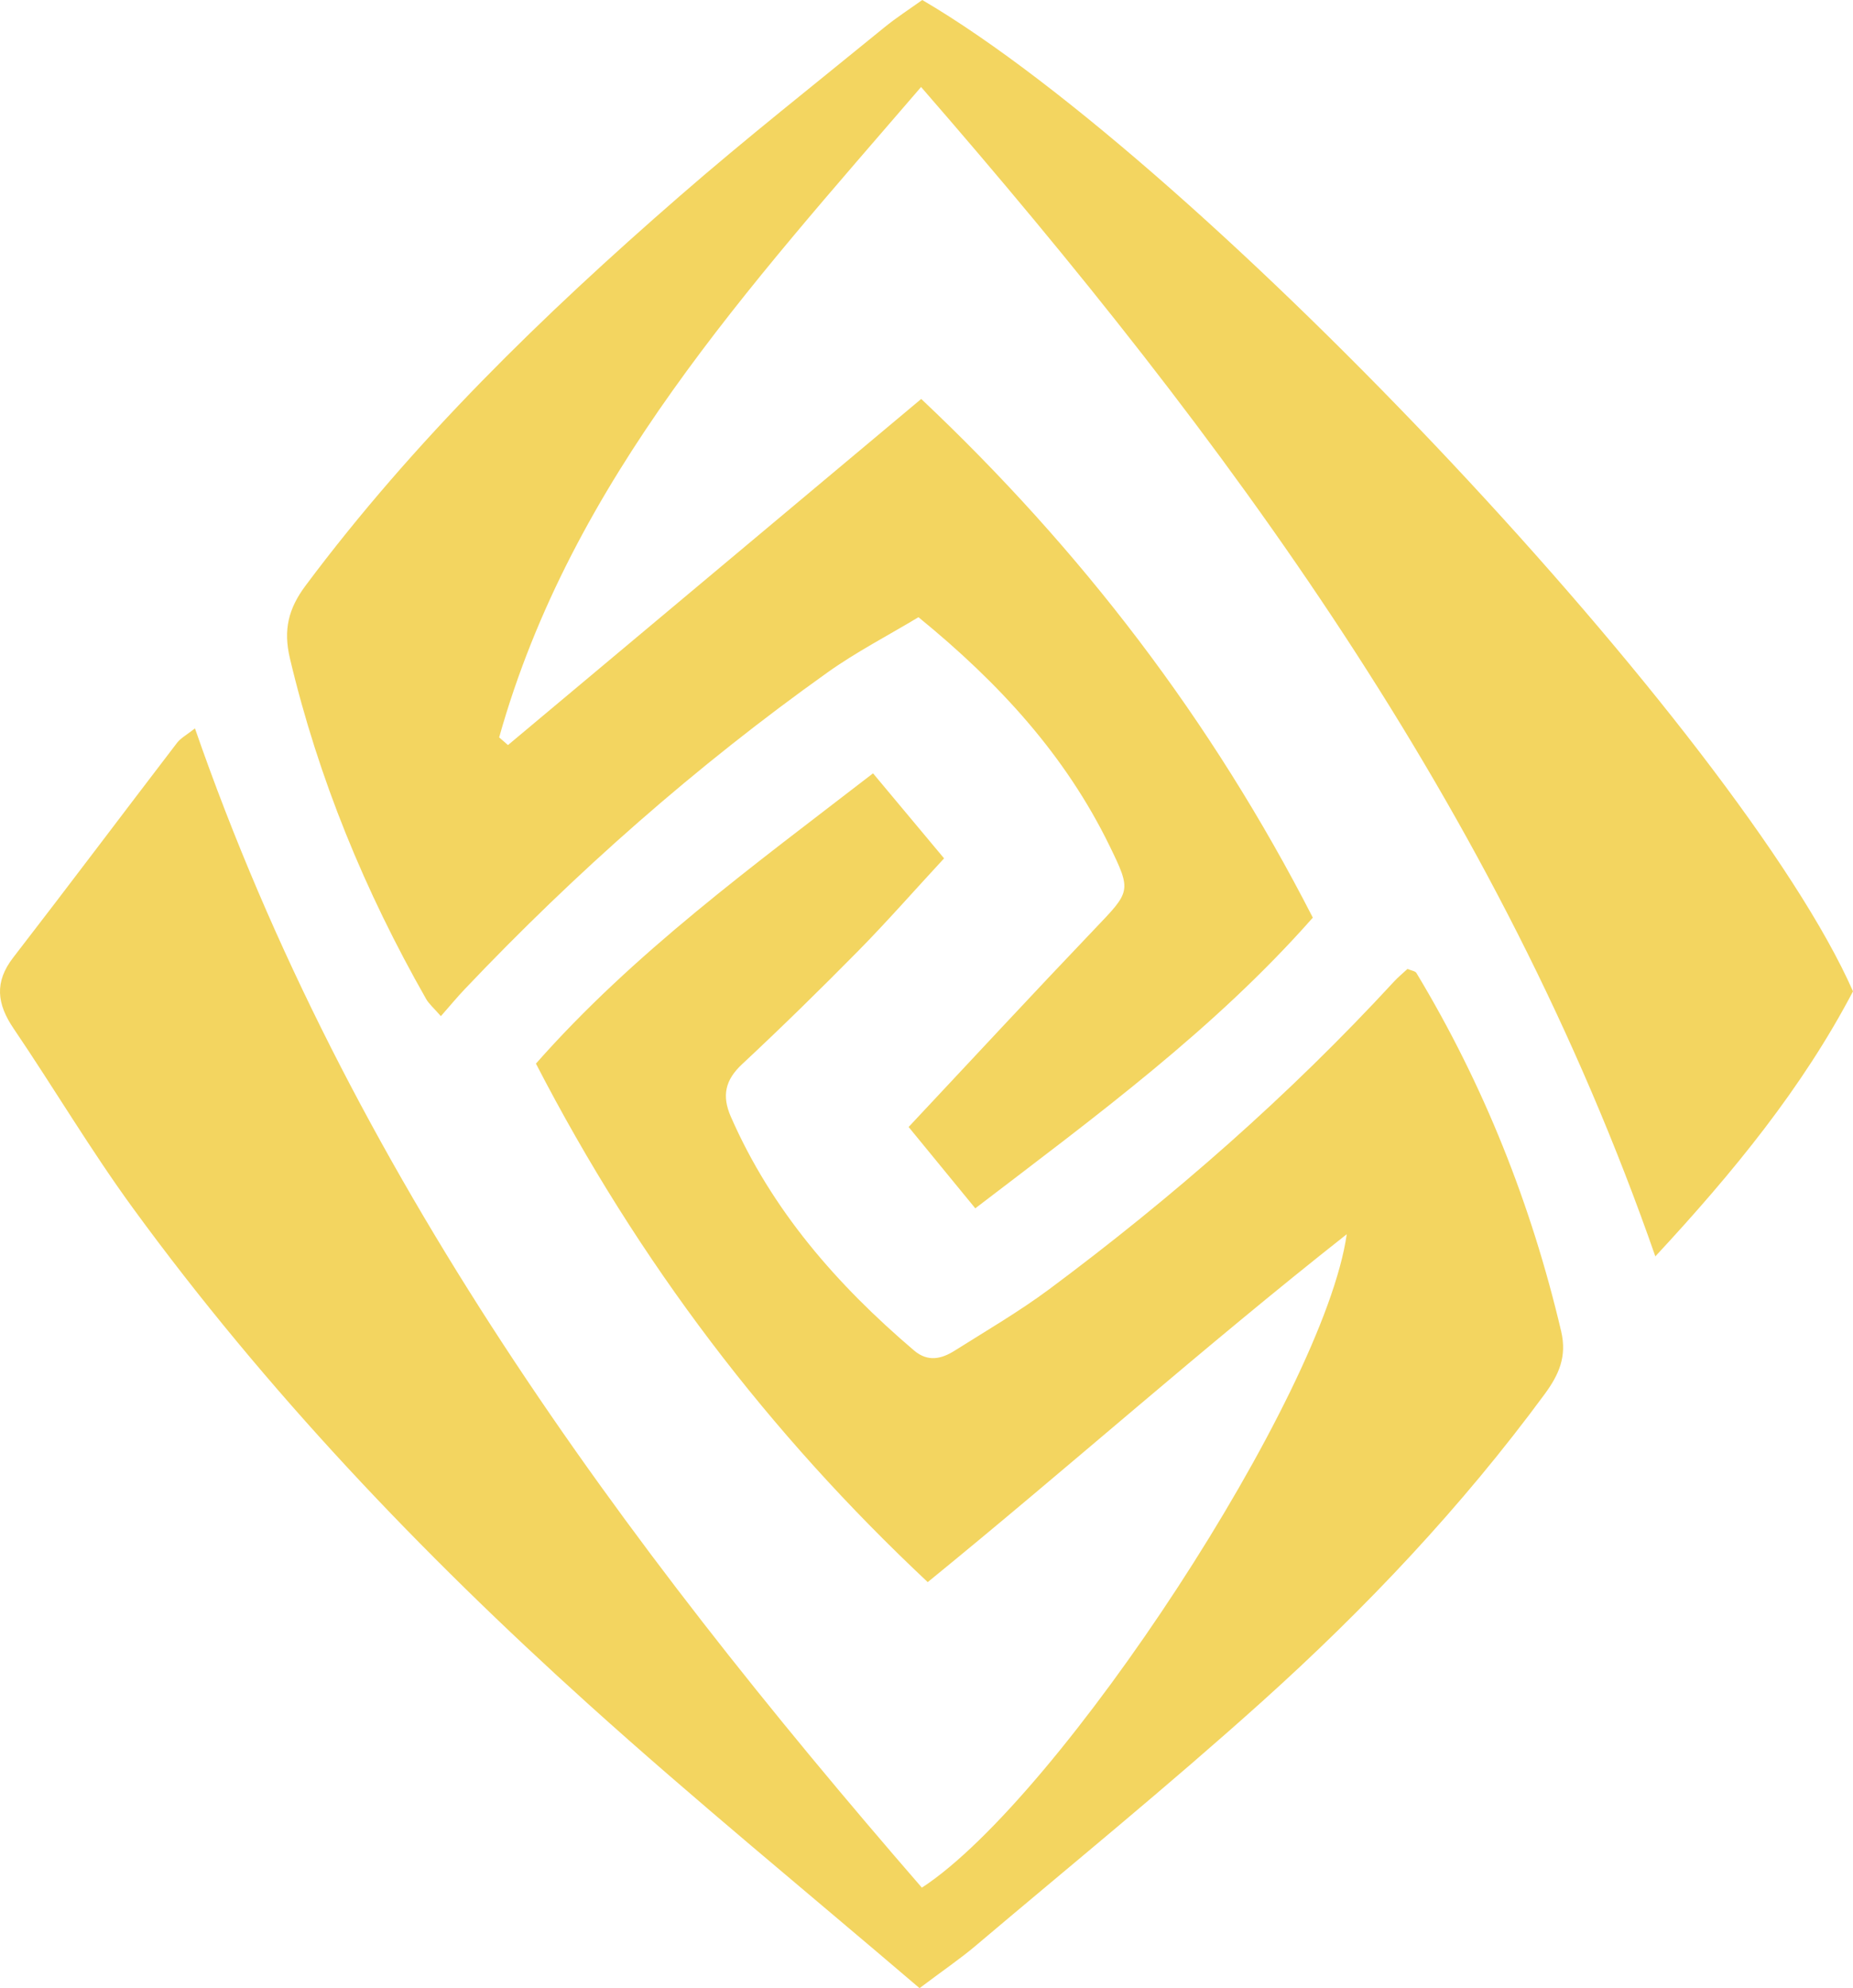 <svg xmlns="http://www.w3.org/2000/svg" xmlns:xlink="http://www.w3.org/1999/xlink" fill="none" version="1.1" width="466.033" height="500" viewBox="0 0 466.033 500"><g><g><path d="M466.033,249.313C453.342,273.507,436.094,294.668,416.319,315.965C377.056,203.14,308.719,110.498,231.653,21.879C188.229,72.373,143.778,120.502,125.539,185.446C126.282,186.09,127.013,186.734,127.756,187.378C162.054,158.651,196.364,129.913,231.69,100.332C271.821,138.184,304.621,180.877,330.177,230.777C305.389,258.884,275.659,280.652,245.286,303.881C238.699,295.845,232.817,288.663,228.521,283.425C244.741,266.128,259.847,249.82,275.201,233.736C284.364,224.14,284.673,224.239,279.015,212.637C267.958,190.003,251.452,171.9,230.997,155.222C223.308,159.852,215.309,163.976,208.066,169.151C175.08,192.653,144.818,219.323,116.946,248.694C114.99,250.749,113.182,252.941,110.879,255.553C109.121,253.523,107.895,252.507,107.164,251.22C91.798,224.227,80.072,195.822,72.903,165.523C71.219,158.391,72.544,153.055,76.828,147.309C104.106,110.77,136.584,79.22,170.833,49.417C187.598,34.818,205.094,21.049,222.317,6.971C225.45,4.408,228.88,2.204,231.951,0C302.627,41.406,437.889,185.446,466.033,249.313C466.033,249.313,466.033,249.313,466.033,249.313Z" fill="#F3D560" fill-opacity="1"/></g><g><path d="M231.27,500C202.865,475.731,174.795,452.775,147.901,428.506C105.889,390.604,66.935,349.731,33.516,303.942C22.843,289.319,13.593,273.668,3.427,258.674C-0.758,252.507,-1.476,247.01,3.328,240.806C17.172,222.902,30.755,204.799,44.511,186.833C45.452,185.607,46.963,184.815,49.031,183.18C87.762,294.804,155.95,387.199,231.852,474.728C266.645,452.032,332.951,350.932,338.709,310.393C302.33,339.07,269.109,368.738,233.325,397.885C193.381,360.392,160.717,317.674,134.789,267.49C159.38,239.605,189.257,217.887,219.569,194.485C225.933,202.1,231.889,209.232,237.436,215.869C229.734,224.202,222.999,231.879,215.842,239.147C206.295,248.83,196.575,258.364,186.632,267.638C182.361,271.625,181.519,275.588,183.797,280.813C194.111,304.4,210.53,323.147,229.895,339.64C233.375,342.599,236.817,341.757,240.123,339.664C248.134,334.613,256.356,329.821,263.934,324.187C295.075,300.995,324.197,275.489,350.546,246.911C351.636,245.722,352.899,244.694,353.988,243.679C354.967,244.1,355.932,244.199,356.23,244.694C373.156,272.789,385.129,302.865,392.633,334.798C394.131,341.188,392.063,345.744,388.448,350.66C367.584,379.002,343.501,404.46,317.424,427.911C293.836,449.122,269.208,469.168,244.989,489.661C241.213,492.806,237.151,495.567,231.27,500C231.27,500,231.27,500,231.27,500Z" fill="#F3D560" fill-opacity="1"/></g></g></svg>
